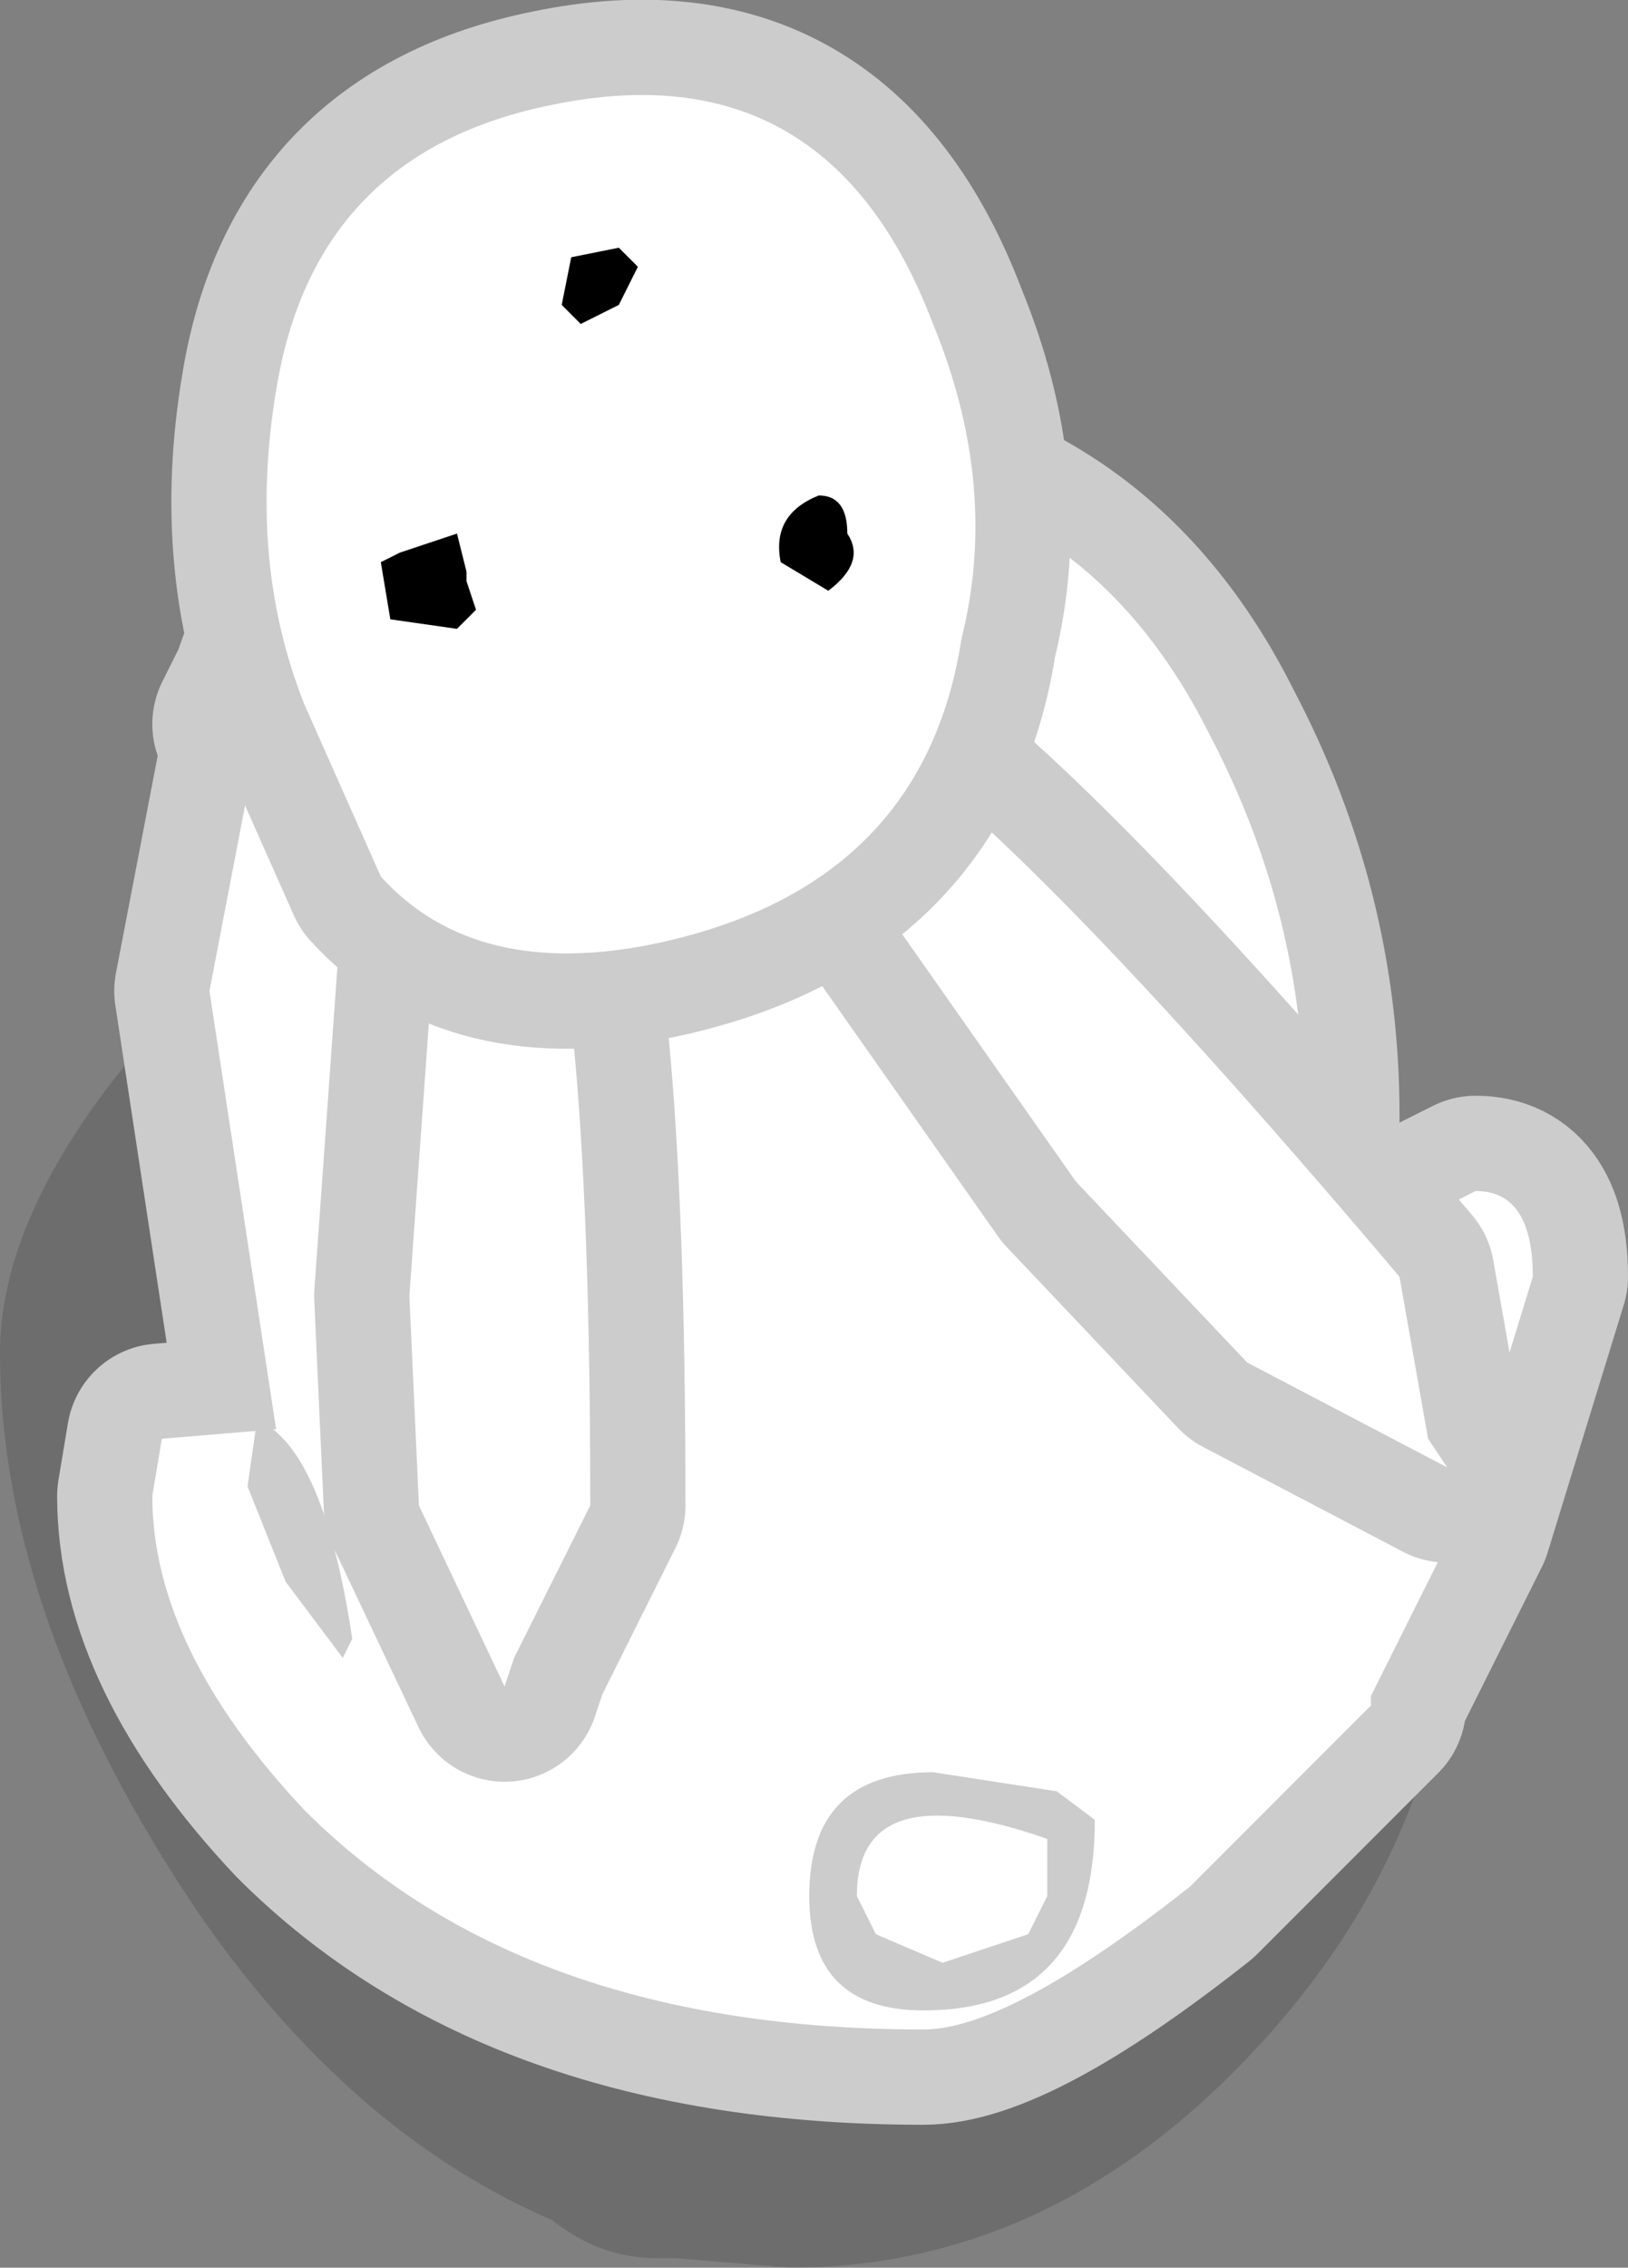 <?xml version="1.0" encoding="UTF-8" standalone="no"?>
<svg xmlns:xlink="http://www.w3.org/1999/xlink" height="11.9px" width="8.55px" xmlns="http://www.w3.org/2000/svg">
  <rect width="100%" height="100%" fill="#808080" stroke="none"/>
  <g transform="matrix(1.0, 0.0, 0.0, 1.0, 14.5, 1.3)">
    <path d="M-7.95 9.5 Q-9.0 10.6 -10.35 10.6 L-10.95 10.55 -11.05 10.55 Q-11.35 10.55 -11.6 10.35 -12.65 9.9 -13.45 8.75 -14.5 7.2 -14.5 5.8 -14.5 4.9 -13.4 3.8 -11.95 2.3 -9.65 3.1 -8.5 3.15 -7.6 4.65 -6.85 5.95 -6.85 6.85 -6.85 8.35 -7.95 9.5" fill="#000000" fill-opacity="0.149" fill-rule="evenodd" stroke="none"/>
    <path d="M-7.65 4.85 L-7.45 5.35 -7.15 5.15 -6.75 4.95 Q-6.45 4.95 -6.45 5.4 L-6.85 6.7 -7.3 7.6 -7.3 7.65 -8.25 8.6 Q-9.2 9.35 -9.65 9.35 -11.75 9.35 -12.9 8.2 -13.7 7.35 -13.7 6.55 L-13.65 6.25 -13.05 6.2 -13.4 3.9 -13.15 2.6 -13.2 2.5 -13.1 2.3 Q-12.85 1.55 -12.5 1.55 L-12.45 1.65 -12.55 2.0 -11.9 1.8 -10.6 1.5 -10.2 1.15 Q-8.8 1.25 -8.15 2.55 -7.65 3.5 -7.65 4.55 L-7.65 4.85" fill="#ffffff" fill-rule="evenodd" stroke="none"/>
    <path d="M-7.65 4.85 L-7.45 5.35 -7.15 5.15 -6.75 4.95 Q-6.45 4.95 -6.45 5.4 L-6.85 6.7 -7.3 7.6 -7.3 7.65 -8.25 8.6 Q-9.2 9.35 -9.65 9.35 -11.75 9.35 -12.9 8.2 -13.7 7.35 -13.7 6.55 L-13.65 6.25 -13.05 6.2 -13.4 3.9 -13.15 2.6 -13.2 2.5 -13.1 2.3 Q-12.85 1.55 -12.5 1.55 L-12.45 1.65 -12.55 2.0 -11.9 1.8 -10.6 1.5 -10.2 1.15 Q-8.8 1.25 -8.15 2.55 -7.65 3.5 -7.65 4.55 L-7.65 4.85 Z" fill="none" stroke="#cccccc" stroke-linecap="round" stroke-linejoin="round" stroke-width="1.0"/>
    <path d="M-7.65 4.85 L-7.45 5.35 -7.15 5.15 -6.75 4.95 Q-6.45 4.95 -6.45 5.4 L-6.85 6.7 -7.3 7.6 -7.3 7.65 -8.25 8.6 Q-9.2 9.35 -9.65 9.35 -11.75 9.35 -12.9 8.2 -13.7 7.35 -13.7 6.55 L-13.65 6.25 -13.05 6.2 -13.4 3.9 -13.15 2.6 -13.2 2.5 -13.1 2.3 Q-12.85 1.55 -12.5 1.55 L-12.45 1.65 -12.55 2.0 -11.9 1.8 -10.6 1.5 -10.2 1.15 Q-8.8 1.25 -8.15 2.55 -7.65 3.5 -7.65 4.55 L-7.65 4.85" fill="#ffffff" fill-rule="evenodd" stroke="none"/>
    <path d="M-7.15 5.4 L-7.0 6.25 -6.9 6.4 -7.95 5.85 -8.85 4.9 -10.15 3.05 -10.4 2.75 -10.35 2.45 -10.3 2.45 -10.3 2.3 -10.1 2.45 Q-9.35 2.8 -7.15 5.4" fill="#ffffff" fill-rule="evenodd" stroke="none"/>
    <path d="M-7.15 5.4 L-7.0 6.25 -6.9 6.4 -7.95 5.85 -8.85 4.9 -10.15 3.05 -10.4 2.75 -10.35 2.45 -10.3 2.45 -10.3 2.3 -10.1 2.45 Q-9.35 2.8 -7.15 5.4 Z" fill="none" stroke="#cccccc" stroke-linecap="round" stroke-linejoin="round" stroke-width="1.0"/>
    <path d="M-7.15 5.4 L-7.0 6.25 -6.9 6.4 -7.95 5.85 -8.85 4.9 -10.15 3.05 -10.4 2.75 -10.35 2.45 -10.3 2.45 -10.3 2.3 -10.1 2.45 Q-9.35 2.8 -7.15 5.4" fill="#ffffff" fill-rule="evenodd" stroke="none"/>
    <path d="M-11.75 3.0 Q-11.4 3.55 -11.4 6.6 L-11.8 7.4 -11.85 7.55 -12.3 6.6 -12.35 5.5 -12.2 3.4 -12.2 3.05 Q-12.05 2.85 -11.95 2.9 L-11.9 2.9 -11.8 2.85 -11.75 3.0" fill="#ffffff" fill-rule="evenodd" stroke="none"/>
    <path d="M-11.75 3.0 Q-11.4 3.55 -11.4 6.6 L-11.8 7.4 -11.85 7.55 -12.3 6.6 -12.35 5.5 -12.2 3.4 -12.2 3.05 Q-12.05 2.85 -11.95 2.9 L-11.9 2.9 -11.8 2.85 -11.75 3.0 Z" fill="none" stroke="#cccccc" stroke-linecap="round" stroke-linejoin="round" stroke-width="1.0"/>
    <path d="M-11.75 3.0 Q-11.4 3.55 -11.4 6.6 L-11.8 7.4 -11.85 7.55 -12.3 6.6 -12.35 5.5 -12.2 3.4 -12.2 3.05 Q-12.05 2.85 -11.95 2.9 L-11.9 2.9 -11.8 2.85 -11.75 3.0" fill="#ffffff" fill-rule="evenodd" stroke="none"/>
    <path d="M-9.45 2.05 Q-9.65 3.35 -11.05 3.65 -12.0 3.85 -12.5 3.3 L-12.9 2.4 Q-13.2 1.65 -13.05 0.75 -12.85 -0.5 -11.6 -0.75 -10.15 -1.05 -9.6 0.4 -9.25 1.25 -9.45 2.05 Z" fill="none" stroke="#cccccc" stroke-linecap="round" stroke-linejoin="round" stroke-width="1.0"/>
    <path d="M-9.45 2.05 Q-9.65 3.35 -11.05 3.65 -12.0 3.85 -12.5 3.3 L-12.9 2.4 Q-13.2 1.65 -13.05 0.75 -12.85 -0.5 -11.6 -0.75 -10.15 -1.05 -9.6 0.4 -9.25 1.25 -9.45 2.05" fill="#ffffff" fill-rule="evenodd" stroke="none"/>
    <path d="M-11.25 0.3 L-11.45 0.4 -11.55 0.3 -11.5 0.05 -11.25 0.0 -11.15 0.1 -11.25 0.3 M-12.4 1.6 L-12.1 1.5 -12.05 1.7 -12.05 1.75 -12.0 1.9 -12.1 2.0 -12.45 1.95 -12.5 1.65 -12.4 1.6 M-10.4 1.65 Q-10.45 1.4 -10.2 1.3 -10.05 1.3 -10.05 1.5 -9.95 1.65 -10.15 1.8 L-10.4 1.65" fill="#000000" fill-rule="evenodd" stroke="none"/>
    <path d="M-8.95 8.1 L-8.75 8.25 Q-8.75 9.25 -9.65 9.25 -10.25 9.25 -10.25 8.65 -10.25 8.0 -9.6 8.0 L-8.95 8.1 M-9.0 8.35 Q-10.0 8.0 -10.0 8.65 L-9.9 8.85 -9.55 9.0 -9.1 8.85 -9.0 8.65 -9.0 8.35 M-12.7 7.4 L-13.0 7.0 -13.2 6.5 -13.15 6.15 Q-12.8 6.3 -12.65 7.3 L-12.7 7.4" fill="#cccccc" fill-rule="evenodd" stroke="none"/>
  </g>
</svg>
